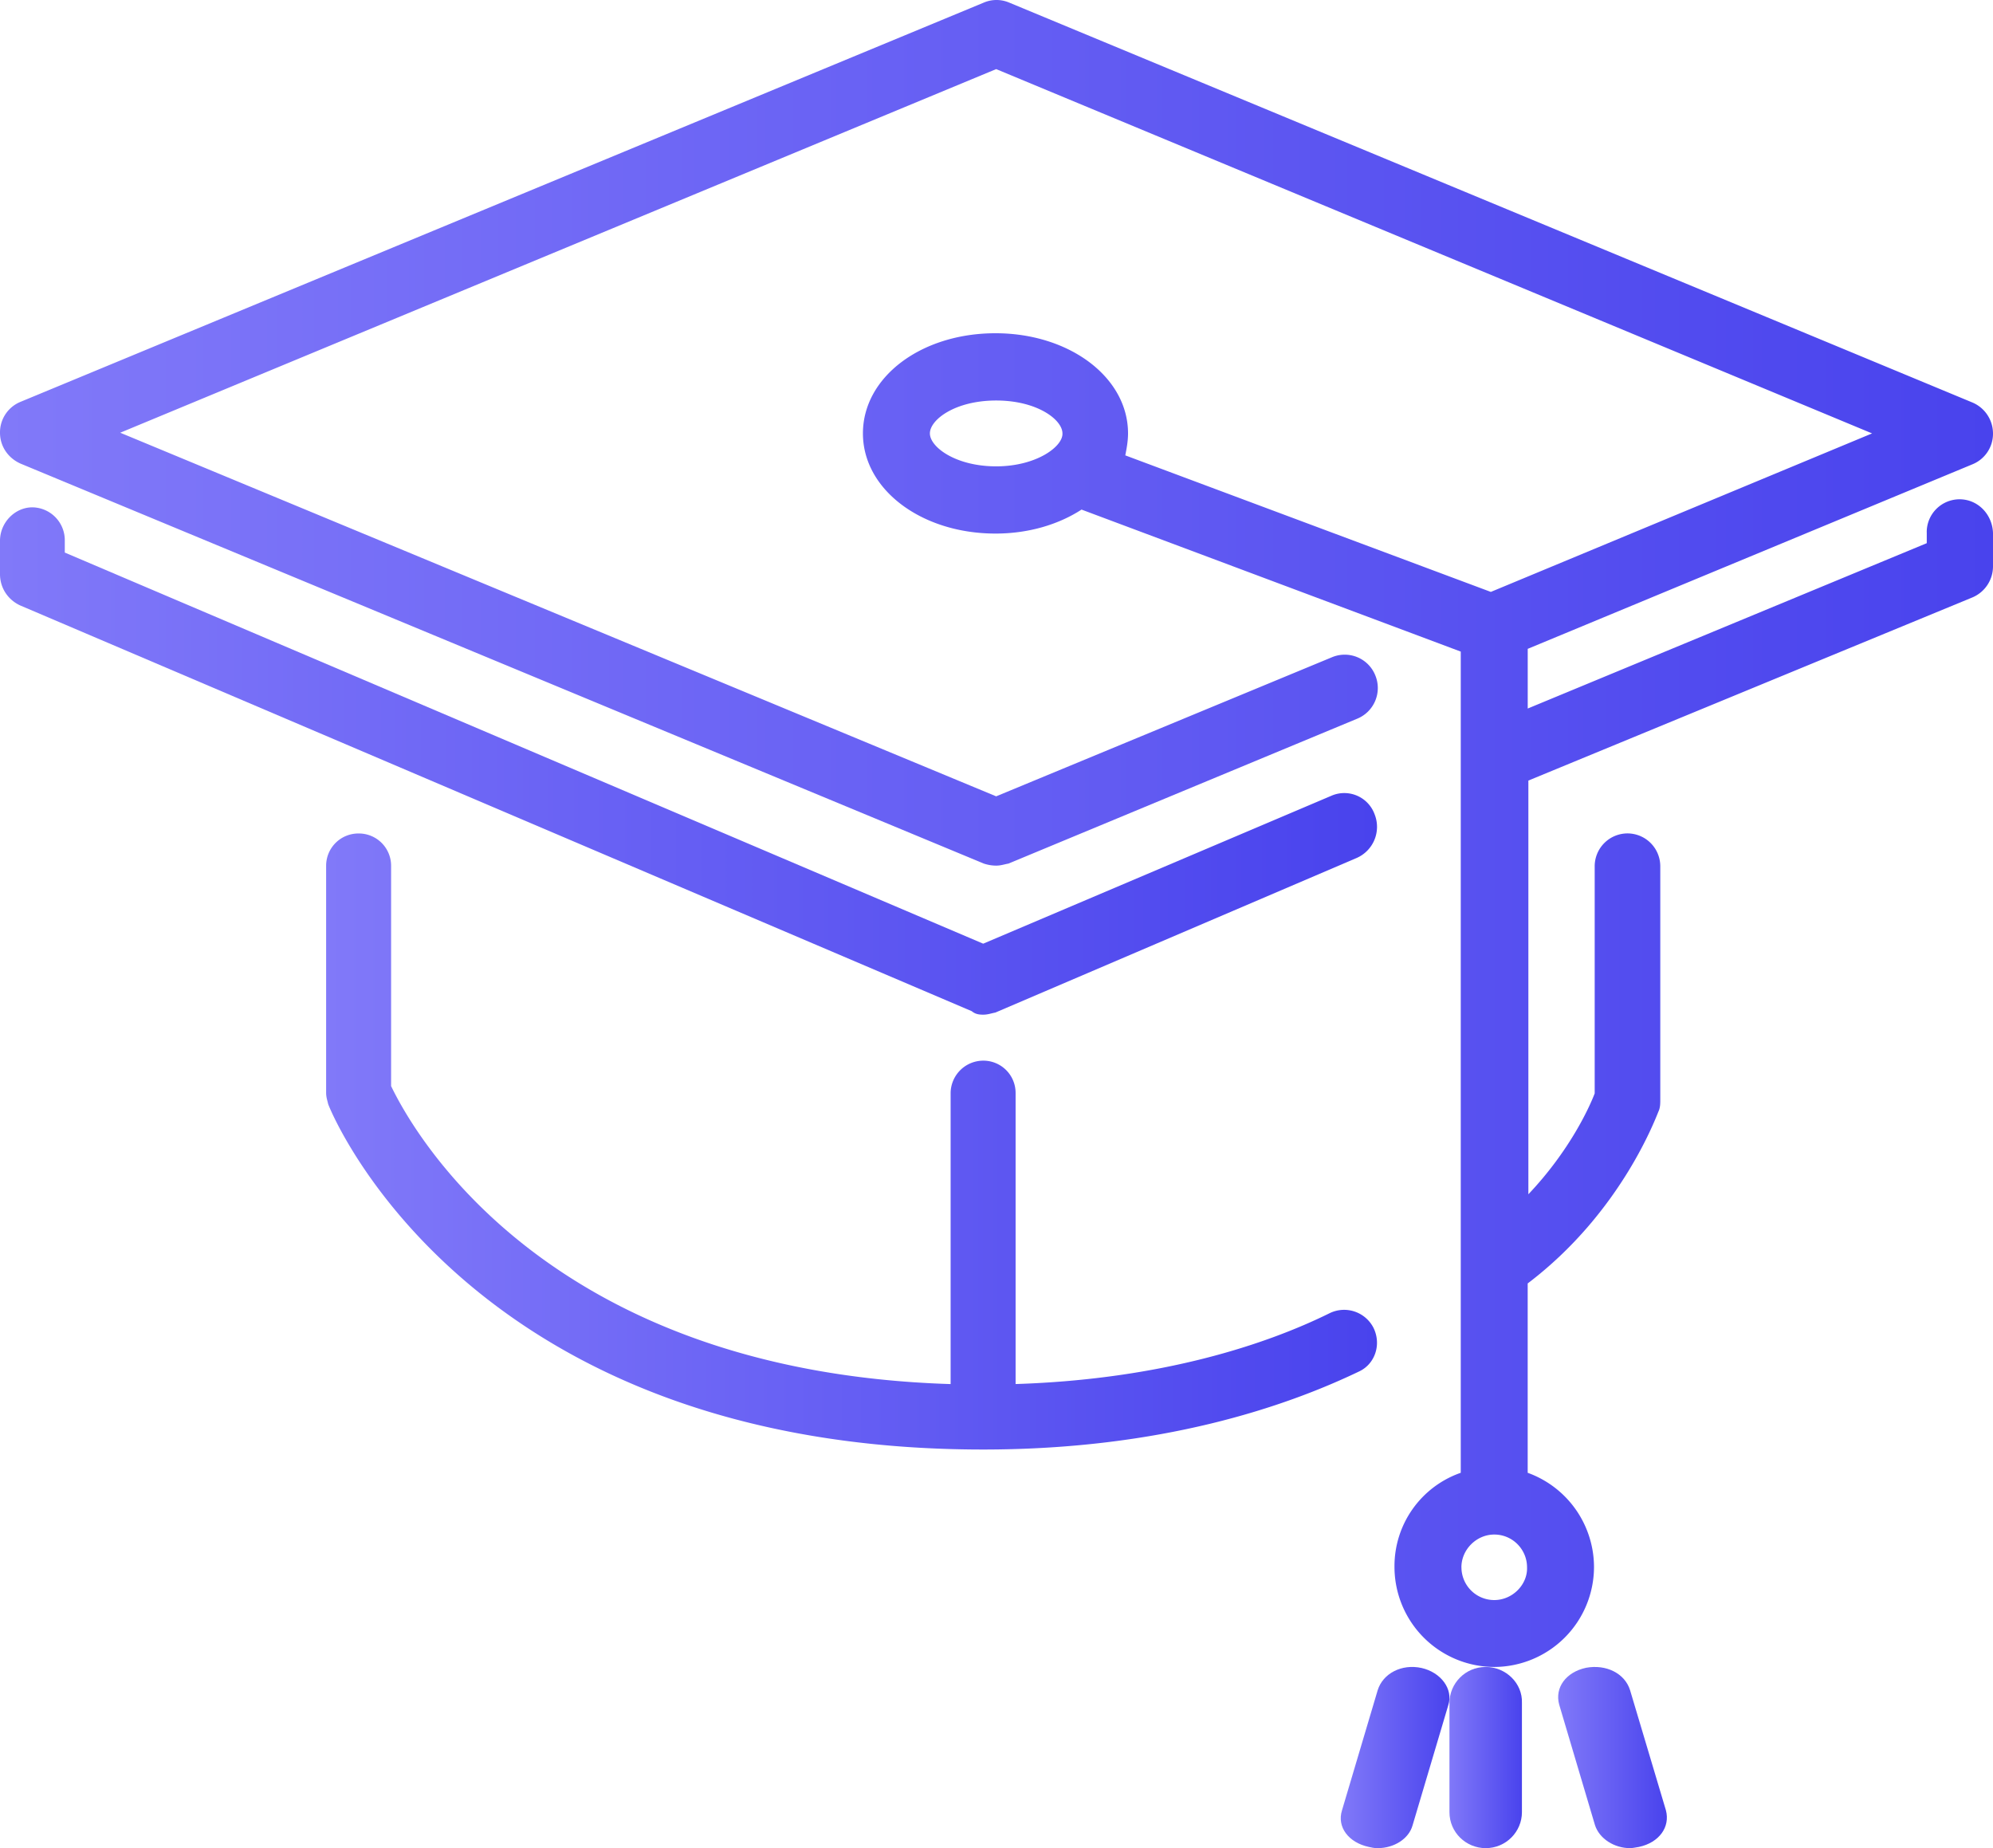 <svg xmlns="http://www.w3.org/2000/svg" xmlns:xlink="http://www.w3.org/1999/xlink" width="55" height="51" viewBox="0 0 55 51"><defs><path id="6ipfa" d="M979.229 2388.028c-.554-.12-1.067.154-1.21.615l-.985 3.315c-.144.461.184.888.738 1.008.082.017.144.034.247.034.45 0 .861-.256.964-.632l.985-3.315c.143-.444-.206-.905-.739-1.025z"/><path id="6ipfc" d="M967.133 2370c.13 0 .224-.038.335-.058l9.964-4.263a.937.937 0 0 0 .502-1.21.89.89 0 0 0-1.173-.518l-9.628 4.09-25.345-10.793v-.326a.908.908 0 0 0-.894-.922c-.484 0-.894.422-.894.922v.922c0 .384.223.71.559.864l26.258 11.196c.093.077.186.096.316.096z"/><path id="6ipfe" d="M977.905 2378.644a.91.91 0 0 0-1.214-.405c-1.718.848-4.612 1.825-8.664 1.954v-8.039a.89.89 0 0 0-.896-.885.903.903 0 0 0-.897.885v8.04c-11.278-.351-14.9-7.1-15.441-8.224v-6.085a.89.89 0 0 0-.897-.885.89.89 0 0 0-.896.885v6.269c0 .13.037.221.056.313.15.406 4.015 9.533 18.075 9.533 4.91 0 8.346-1.18 10.381-2.157.43-.203.617-.738.393-1.199z"/><path id="6ipfg" d="M981 2388c-.563 0-1 .455-1 .992v3.016c0 .558.458.992 1 .992.562 0 1-.455 1-.992v-3.016c.02-.537-.438-.992-1-.992z"/><path id="6ipfi" d="M980.33 2385.25c0-.49.416-.904.906-.904.509 0 .905.414.905.904.019.47-.396.904-.905.904a.905.905 0 0 1-.905-.904zm-14.668-31.29c0-.378.697-.908 1.829-.908 1.13 0 1.829.53 1.829.908.018.36-.717.909-1.83.909-1.112 0-1.828-.53-1.828-.909zm27.51 2.726v.303l-11.012 4.563v-1.647l12.274-5.093a.91.91 0 0 0 .566-.852.93.93 0 0 0-.566-.852l-26.585-11.037a.893.893 0 0 0-.698 0l-26.585 11.018a.91.91 0 0 0-.566.852c0 .379.226.7.566.852l26.585 11.038c.113.037.226.056.34.056.132 0 .226-.037.339-.056l9.616-3.995a.915.915 0 0 0 .51-1.193.909.909 0 0 0-1.189-.51l-9.276 3.842-24.173-10.034 24.173-10.034 24.172 10.053-10.521 4.374-10.088-3.768c.038-.19.076-.397.076-.606 0-1.552-1.622-2.764-3.658-2.764-2.055 0-3.658 1.212-3.658 2.764 0 1.553 1.621 2.764 3.658 2.764.905 0 1.734-.246 2.375-.662l10.465 3.919v22.661a2.726 2.726 0 0 0-1.829 2.594 2.762 2.762 0 0 0 2.753 2.764 2.762 2.762 0 0 0 2.753-2.764 2.77 2.77 0 0 0-1.83-2.594v-5.225c2.622-1.988 3.564-4.657 3.62-4.77.039-.096.039-.21.039-.304v-6.437a.907.907 0 0 0-.905-.908.907.907 0 0 0-.905.908v6.267c-.151.397-.698 1.59-1.83 2.783v-11.416l12.256-5.055a.93.93 0 0 0 .566-.852v-.928c-.019-.51-.415-.927-.924-.927a.907.907 0 0 0-.905.908z"/><path id="6ipfk" d="M984.984 2388.64c-.144-.463-.66-.72-1.215-.617-.557.12-.866.549-.742 1.012l.989 3.33c.123.378.536.635.968.635.062 0 .144-.017.247-.034.557-.12.866-.55.742-1.013z"/><linearGradient id="6ipfb" x1="977" x2="980" y1="2393" y2="2393" gradientUnits="userSpaceOnUse"><stop offset="0" stop-color="#8179f9"/><stop offset="1" stop-color="#4943ed"/></linearGradient><linearGradient id="6ipfd" x1="940" x2="978" y1="2370" y2="2370" gradientUnits="userSpaceOnUse"><stop offset="0" stop-color="#8179f9"/><stop offset="1" stop-color="#4943ed"/></linearGradient><linearGradient id="6ipff" x1="949" x2="978" y1="2382" y2="2382" gradientUnits="userSpaceOnUse"><stop offset="0" stop-color="#8179f9"/><stop offset="1" stop-color="#4943ed"/></linearGradient><linearGradient id="6ipfh" x1="980" x2="982" y1="2393" y2="2393" gradientUnits="userSpaceOnUse"><stop offset="0" stop-color="#8179f9"/><stop offset="1" stop-color="#4943ed"/></linearGradient><linearGradient id="6ipfj" x1="940" x2="995" y1="2388" y2="2388" gradientUnits="userSpaceOnUse"><stop offset="0" stop-color="#8179f9"/><stop offset="1" stop-color="#4943ed"/></linearGradient><linearGradient id="6ipfl" x1="983" x2="986" y1="2393" y2="2393" gradientUnits="userSpaceOnUse"><stop offset="0" stop-color="#8179f9"/><stop offset="1" stop-color="#4943ed"/></linearGradient></defs><g><g transform="translate(-940 -2342)"><g><use fill="url(#6ipfb)" xlink:href="#6ipfa"/></g><g><use fill="url(#6ipfd)" xlink:href="#6ipfc"/></g><g><use fill="url(#6ipff)" xlink:href="#6ipfe"/></g><g><use fill="url(#6ipfh)" xlink:href="#6ipfg"/></g><g><use fill="url(#6ipfj)" xlink:href="#6ipfi"/></g><g><use fill="url(#6ipfl)" xlink:href="#6ipfk"/></g></g></g></svg>